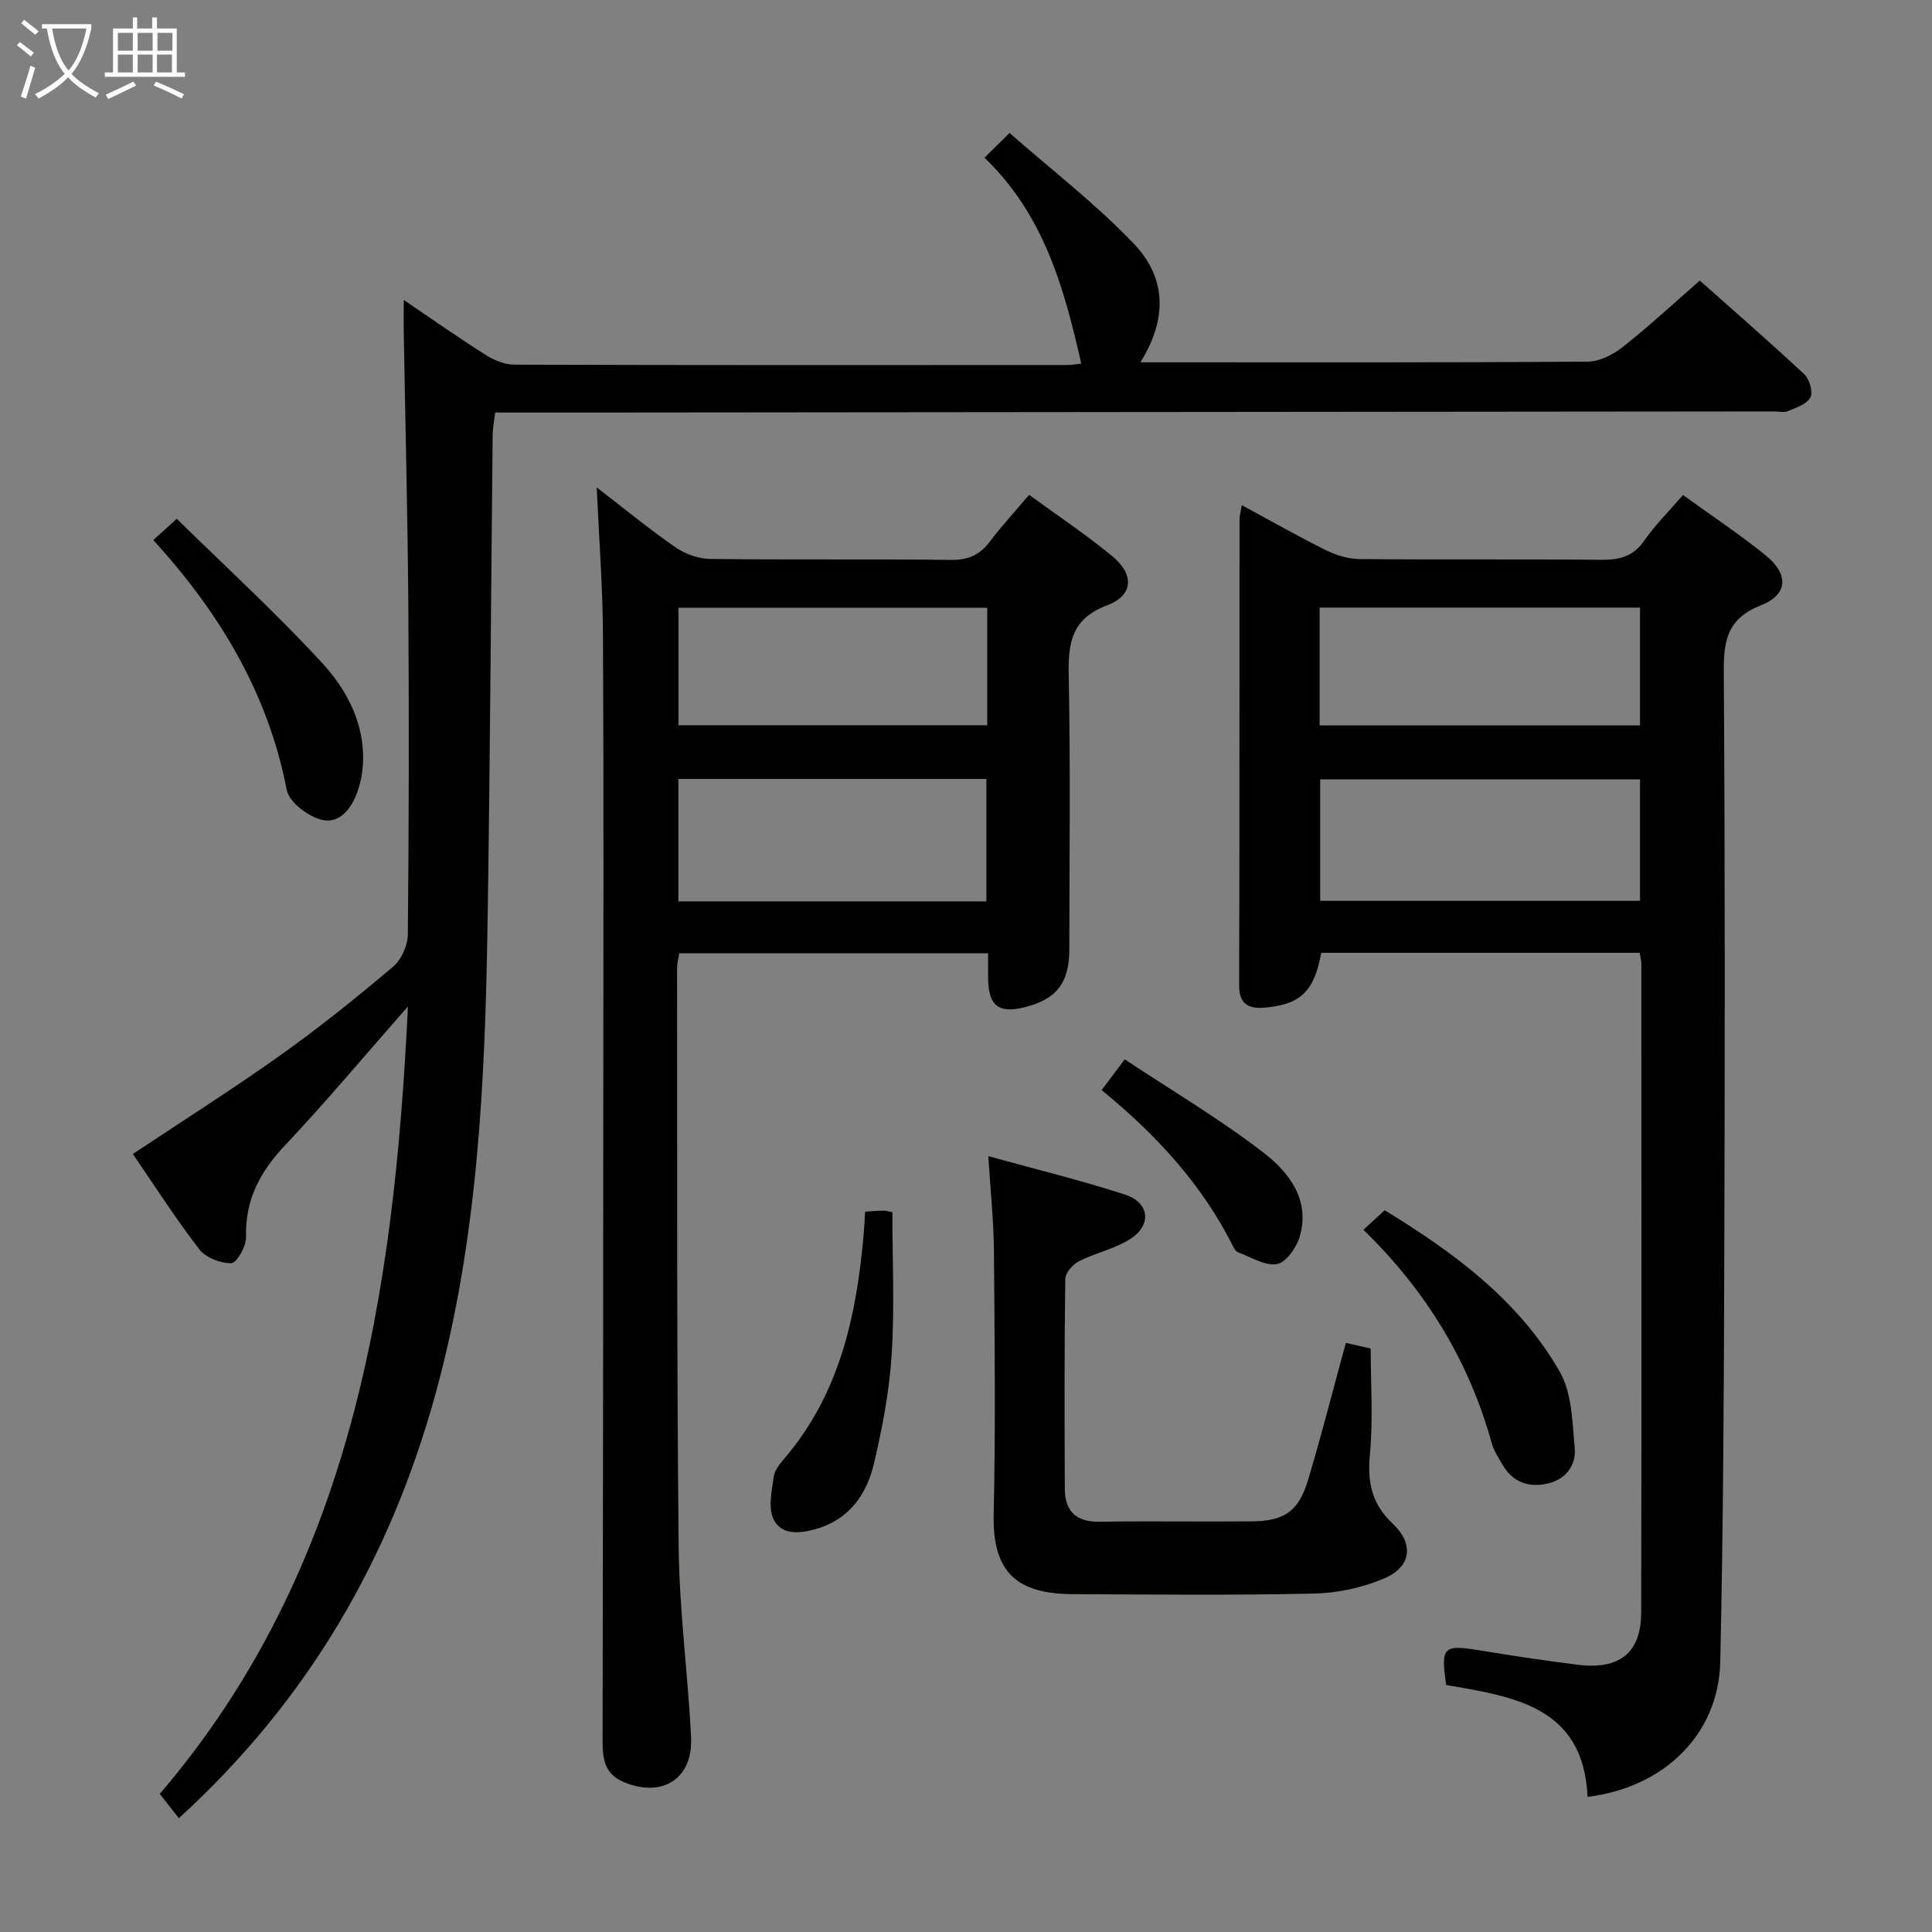 <svg enable-background="new 0 0 400 400" viewBox="0 0 400 400" xmlns="http://www.w3.org/2000/svg"><rect x="0" y="0" width="400" height="400" fill="#808080" stroke="none"/><g fill="#010100"><path d="m84.46 208.38c-8.98 10.2-16.96 19.75-25.48 28.78-5.17 5.48-8.26 11.3-8.04 18.99.05 1.87-1.93 5.35-3.03 5.38-2.25.05-5.32-1.15-6.67-2.9-4.96-6.45-9.36-13.33-13.73-19.71 10.37-6.91 20.75-13.47 30.73-20.58 7.99-5.68 15.65-11.87 23.14-18.19 1.72-1.45 3.04-4.4 3.06-6.67.22-22.66.26-45.33.1-68-.14-18.98-.63-37.96-.95-56.94-.03-1.75 0-3.5 0-6.44 6.31 4.27 11.55 7.97 16.97 11.39 1.73 1.09 3.94 2 5.93 2.01 38.17.12 76.33.09 114.5.07.95 0 1.9-.19 2.87-.29-3.55-15.75-7.78-30.87-20.03-42.63 1.61-1.59 2.89-2.85 5.19-5.12 8.77 7.71 17.87 14.7 25.7 22.9 6.96 7.29 6.85 15.8 1.39 24.58h4.57c29.33 0 58.67.07 88-.13 2.46-.02 5.28-1.44 7.29-3.03 5.36-4.23 10.38-8.89 15.96-13.76 6.35 5.65 14.1 12.38 21.6 19.37 1.09 1.01 1.88 3.67 1.3 4.8-.71 1.39-2.93 2.13-4.62 2.85-.85.36-1.97.07-2.97.07-81.16.08-162.32.16-243.49.23-6.98.01-13.96 0-21.24 0-.23 2.01-.49 3.27-.51 4.54-.35 33.81-.53 67.62-1.06 101.43-.52 32.76-2 65.4-10.8 97.31-9.4 34.07-26.38 63.37-53.11 87.75-1.26-1.6-2.47-3.14-3.95-5.03 39.72-46.46 48.49-103.15 51.38-163.03z"/><path d="m339.48 197.27c-22.1 0-44.02 0-65.93 0-1.43 7.79-4.11 10.57-11.25 11.31-3.21.34-5.76-.18-5.75-4.55.1-32.16.05-64.32.08-96.48 0-.77.23-1.54.47-2.97 6.06 3.28 11.65 6.47 17.41 9.33 2.13 1.05 4.65 1.81 7.01 1.84 16.66.15 33.33-.01 49.99.15 3.78.04 6.63-.66 8.93-3.98 2.25-3.25 5.11-6.07 8.01-9.43 5.88 4.26 11.7 8.11 17.1 12.48 4.84 3.93 4.67 8.13-.97 10.35-6.98 2.75-7.74 7.32-7.69 13.87.27 40.66.23 81.32.1 121.98-.08 27.64-.21 55.28-.83 82.91-.33 14.88-11.51 25.99-27.47 27.94-.83-18.72-15.28-20.75-29.27-23.16-1.16-7.96-.63-8.41 7.05-7.15 6.72 1.1 13.45 2.12 20.21 2.96 8.6 1.07 13.09-2.46 13.11-10.79.1-44.83.04-89.65.03-134.48-.03-.63-.21-1.26-.34-2.13zm.07-35.92c-22.27 0-44.27 0-66.22 0v25.16h66.22c0-8.53 0-16.75 0-25.16zm0-35.55c-22.27 0-44.27 0-66.33 0v24.39h66.33c0-8.31 0-16.23 0-24.39z"/><path d="m123.54 100.91c5.45 4.2 10.7 8.51 16.26 12.37 2.02 1.4 4.77 2.41 7.2 2.44 16.66.21 33.32 0 49.97.2 3.56.04 5.92-1.07 7.99-3.82 2.39-3.17 5.1-6.1 8.11-9.65 5.92 4.33 11.85 8.26 17.29 12.77 4.52 3.75 4.27 8.07-1.11 10.09-7.56 2.85-8.12 7.94-7.98 14.76.37 18.82.14 37.65.12 56.47-.01 7.01-2.68 10.39-9.37 12.03-5.28 1.29-7.35-.35-7.44-5.92-.03-1.64 0-3.29 0-5.28-21.47 0-42.53 0-63.95 0-.14.93-.45 2.02-.45 3.11.05 39.98-.08 79.96.33 119.93.14 13.1 1.92 26.17 2.57 39.28.43 8.6-5.98 12.59-13.91 9.28-4.03-1.68-4.41-4.82-4.41-8.55.09-43.31.12-86.63.14-129.94.02-32.82.11-65.64-.06-98.45-.02-10.23-.82-20.45-1.3-31.12zm16.91 85.71h63.77c0-8.57 0-16.94 0-25.35-21.39 0-42.45 0-63.77 0zm63.95-60.79c-21.62 0-42.77 0-63.92 0v24.32h63.92c0-8.22 0-16 0-24.32z"/><path d="m278.64 278.03c1.91.43 3.52.8 5.15 1.17 0 7.31.52 14.62-.16 21.83-.55 5.76.33 10.31 4.66 14.37 4.52 4.24 3.95 9.01-1.74 11.41-4.47 1.89-9.58 3.02-14.43 3.12-16.65.37-33.31.2-49.96.12-11.54-.05-16.71-4.38-16.43-16.59.41-18.15.2-36.31.05-54.46-.05-6.26-.72-12.51-1.16-19.63 9.85 2.73 19.18 5 28.28 7.95 5.2 1.69 5.62 6.42.94 9.31-3.19 1.97-7.09 2.77-10.46 4.5-1.28.65-2.81 2.41-2.83 3.69-.19 14.49-.16 28.98-.09 43.47.02 4.66 2.39 6.85 7.24 6.77 10.49-.17 20.99.02 31.48-.08 6.78-.06 9.7-2.09 11.67-8.65 2.75-9.21 5.12-18.53 7.79-28.3z"/><path d="m282.28 254.61c1.66-1.52 2.87-2.64 4.4-4.04 14.39 8.78 27.77 18.65 36.25 33.43 2.54 4.42 2.6 10.43 3.1 15.78.33 3.57-1.82 6.47-5.51 7.35-3.91.94-7.28-.18-9.42-3.85-.83-1.43-1.79-2.86-2.23-4.43-4.7-16.88-13.41-31.4-26.59-44.24z"/><path d="m31.74 111.81c1.46-1.32 2.64-2.39 4.86-4.4 10.12 9.94 20.52 19.45 30.03 29.78 5.26 5.71 9.02 12.82 8.5 21.19-.11 1.79-.47 3.62-1.05 5.32-1.2 3.55-3.68 6.91-7.39 6.05-2.86-.67-6.83-3.66-7.32-6.2-3.89-20.09-13.95-36.74-27.63-51.74z"/><path d="m179.11 250.86c1.6-.09 2.74-.21 3.88-.2.62 0 1.24.22 1.77.32 0 9.99.47 19.77-.15 29.49-.48 7.56-1.92 15.12-3.66 22.51-1.5 6.37-5.09 11.58-11.93 13.56-3.36.97-7.25 1.4-8.89-2.05-1.13-2.39-.33-5.83.06-8.74.18-1.36 1.29-2.71 2.25-3.83 11.46-13.44 14.93-29.66 16.39-46.61.12-1.3.17-2.61.28-4.45z"/><path d="m228.08 225.69c1.64-2.19 2.83-3.77 4.78-6.36 9.62 6.37 19.58 12.27 28.68 19.27 5.31 4.08 9.85 9.86 7.51 17.57-.68 2.22-2.84 5.25-4.71 5.55-2.48.4-5.34-1.47-8.01-2.44-.41-.15-.76-.68-.97-1.11-6.42-12.86-15.91-23.2-27.28-32.48z"/></g><path d="m6.4 11.7c-1-.8-1.9-1.6-2.9-2.3l.6-.7c.9.7 1.9 1.4 2.9 2.2zm-2.1 8.3c.7-2.1 1.4-4.2 2-6.4.2.1.6.3 1 .4-.7 2.3-1.3 4.4-1.9 6.4zm3-12.8c-1.1-.9-2.1-1.7-2.9-2.4l.6-.7c1 .8 2 1.5 3 2.4zm1.4-1.3v-.9h10.2v.9c-.9 4.2-2.3 7.3-4.1 9.4 1.3 1.4 3.2 2.7 5.7 4-.2.2-.4.5-.7.9-2.5-1.4-4.4-2.7-5.7-4.2-1.4 1.5-3.5 3-6.1 4.4 0 0 0 0-.1-.1-.3-.4-.5-.7-.7-.8 2.7-1.3 4.7-2.8 6.2-4.2-1.8-2.2-3-5.3-3.7-9.4zm9.2 0h-7.1c.6 3.8 1.7 6.7 3.4 8.7 1.7-2 2.9-4.8 3.7-8.7z" fill="#fafbfa"/><path d="m31.6 3.6h.9v2.3h4.1v9.1h1.7v.9h-16.6v-.9h1.7v-9.1h4.1v-2.3h.9v2.3h3.1v-2.3zm-4 13.3.6.8c-1.9.9-3.8 1.9-5.8 2.8-.2-.3-.3-.6-.5-.9 2-.9 3.9-1.8 5.7-2.7zm-3.2-10.1v3.7h3.1v-3.7zm0 4.5v3.7h3.1v-3.7zm4.1-4.5v3.7h3.1v-3.7zm0 4.5v3.7h3.1v-3.7zm9.1 9.1c-2.1-1.1-4.1-2-5.8-2.7l.5-.8c2.2.9 4.1 1.8 5.8 2.6zm-1.9-13.6h-3.1v3.7h3.1zm-3.2 4.5v3.7h3.1v-3.7z" fill="#fafbfa"/></svg>